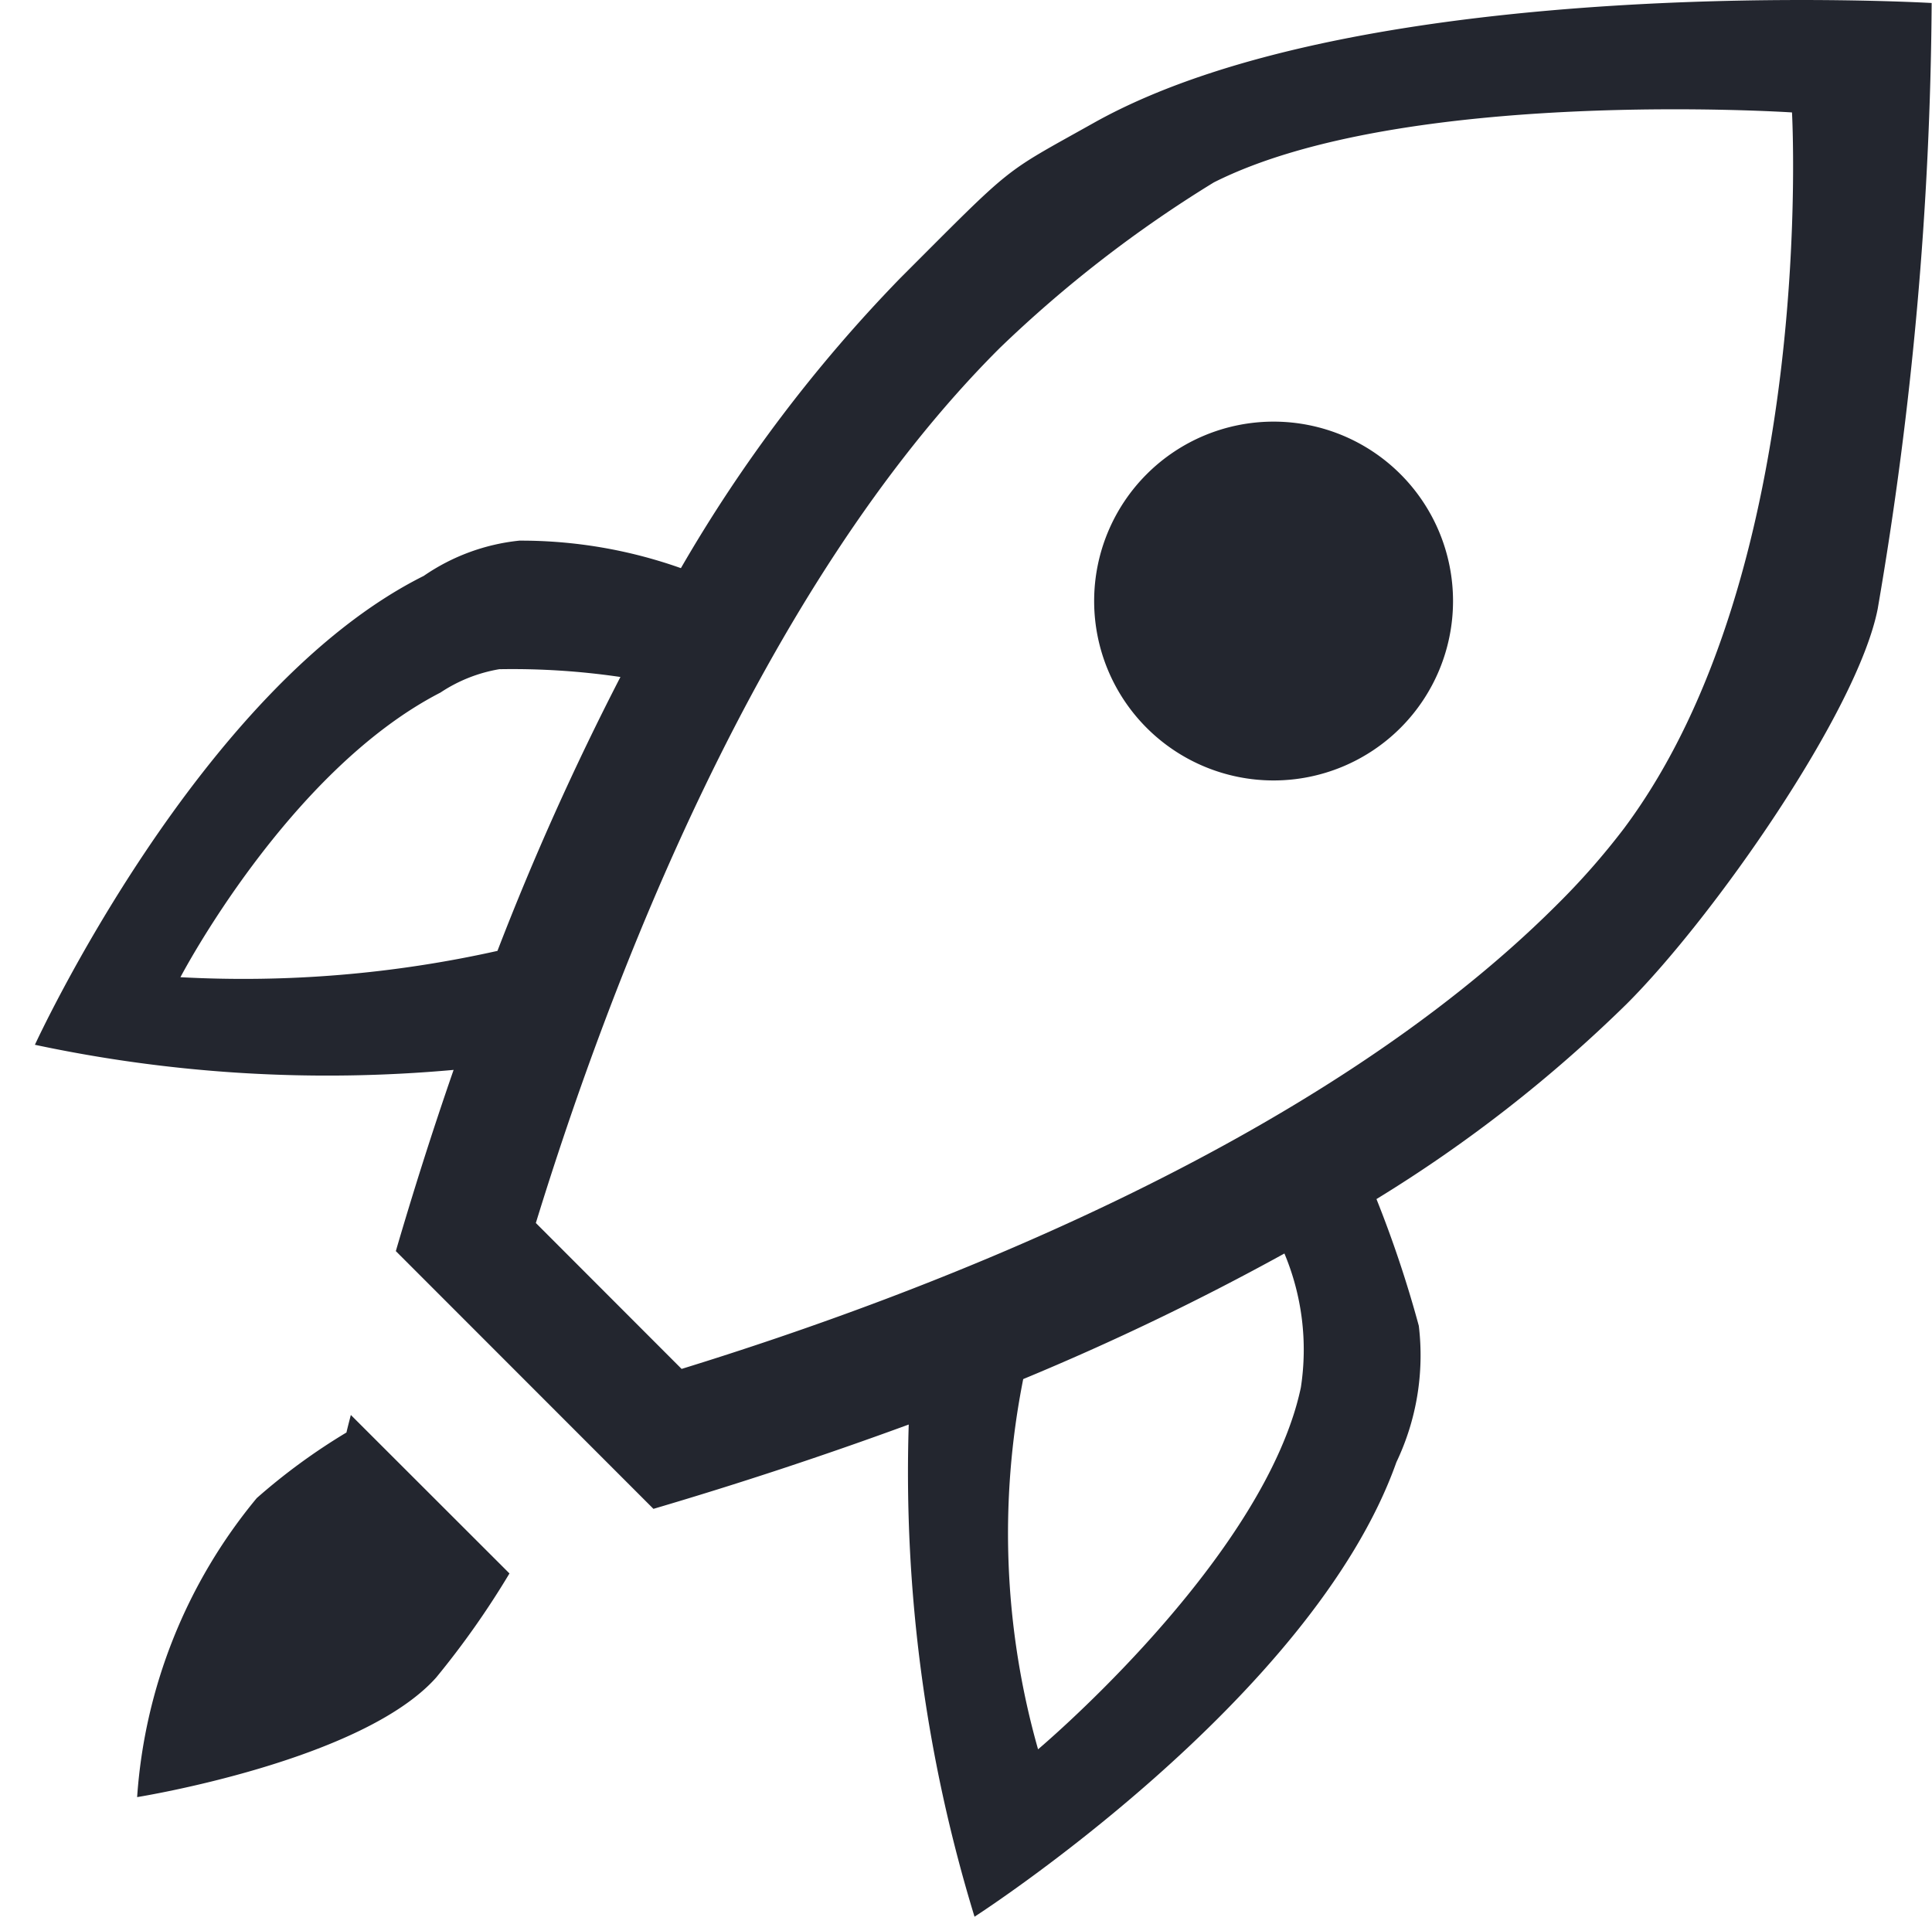 <?xml version="1.0" standalone="no"?><!DOCTYPE svg PUBLIC "-//W3C//DTD SVG 1.1//EN" "http://www.w3.org/Graphics/SVG/1.1/DTD/svg11.dtd"><svg t="1745582111562" class="icon" viewBox="0 0 1032 1024" version="1.1" xmlns="http://www.w3.org/2000/svg" p-id="5509" xmlns:xlink="http://www.w3.org/1999/xlink" width="20.156" height="20"><path d="M1003 325.251c-10.799 54.954-88.023 165.182-134.191 211.19a748.208 748.208 0 0 1-133.552 104.157 615.743 615.743 0 0 1 22.621 67.734 132.593 132.593 0 0 1-11.981 72.846c-44.954 126.842-225.344 242.821-225.344 242.821a810.734 810.734 0 0 1-35.145-262.95 2212.482 2212.482 0 0 1-136.363 45.05L211.436 668.395c8.882-30.353 19.01-62.622 30.864-96.809a749.326 749.326 0 0 1-223.651-13.419s87.416-190.423 207.676-250.489a109.749 109.749 0 0 1 51.12-18.851 255.601 255.601 0 0 1 86.265 14.697 787.155 787.155 0 0 1 117.193-154.958c61.951-61.983 53.516-54.954 103.614-83.07 145.756-81.473 447.302-63.9 447.302-63.9a1976.722 1976.722 0 0 1-28.819 323.655zM554.516 934.54s105.979-89.141 135.469-175.726a148.824 148.824 0 0 0 4.888-17.573 132.976 132.976 0 0 0-8.786-71.568 1393.76 1393.76 0 0 1-139.526 67.095 422.668 422.668 0 0 0 7.924 197.771zM266.677 357.52a81.089 81.089 0 0 0-31.375 12.461c-81.377 41.855-138.919 152.083-138.919 152.083a623.027 623.027 0 0 0 169.336-14.058 1483.253 1483.253 0 0 1 65.689-146.332 395.702 395.702 0 0 0-64.763-4.154z m690.57-297.456s-207.484-13.739-308.862 37.382a665.17 665.17 0 0 0-114.381 88.502c-128.695 128.44-208.57 339.949-247.773 467.43l77.862 77.958c127.385-39.299 338.671-119.174 467.494-247.933a386.597 386.597 0 0 0 35.944-40.896c103.263-138.344 89.684-382.443 89.684-382.443z m-276.944 356.883a95.85 95.85 0 1 1 95.85-95.85 95.85 95.85 0 0 1-95.85 95.85z m-495.227 348.256c0.671-2.876 1.598-6.39 2.332-9.266l84.732 84.668a457.877 457.877 0 0 1-39.139 55.593c-39.81 44.73-159.751 63.9-159.751 63.9a280.298 280.298 0 0 1 63.9-159.751 326.722 326.722 0 0 1 48.085-35.145z" fill="#23262F" p-id="5510"></path></svg>